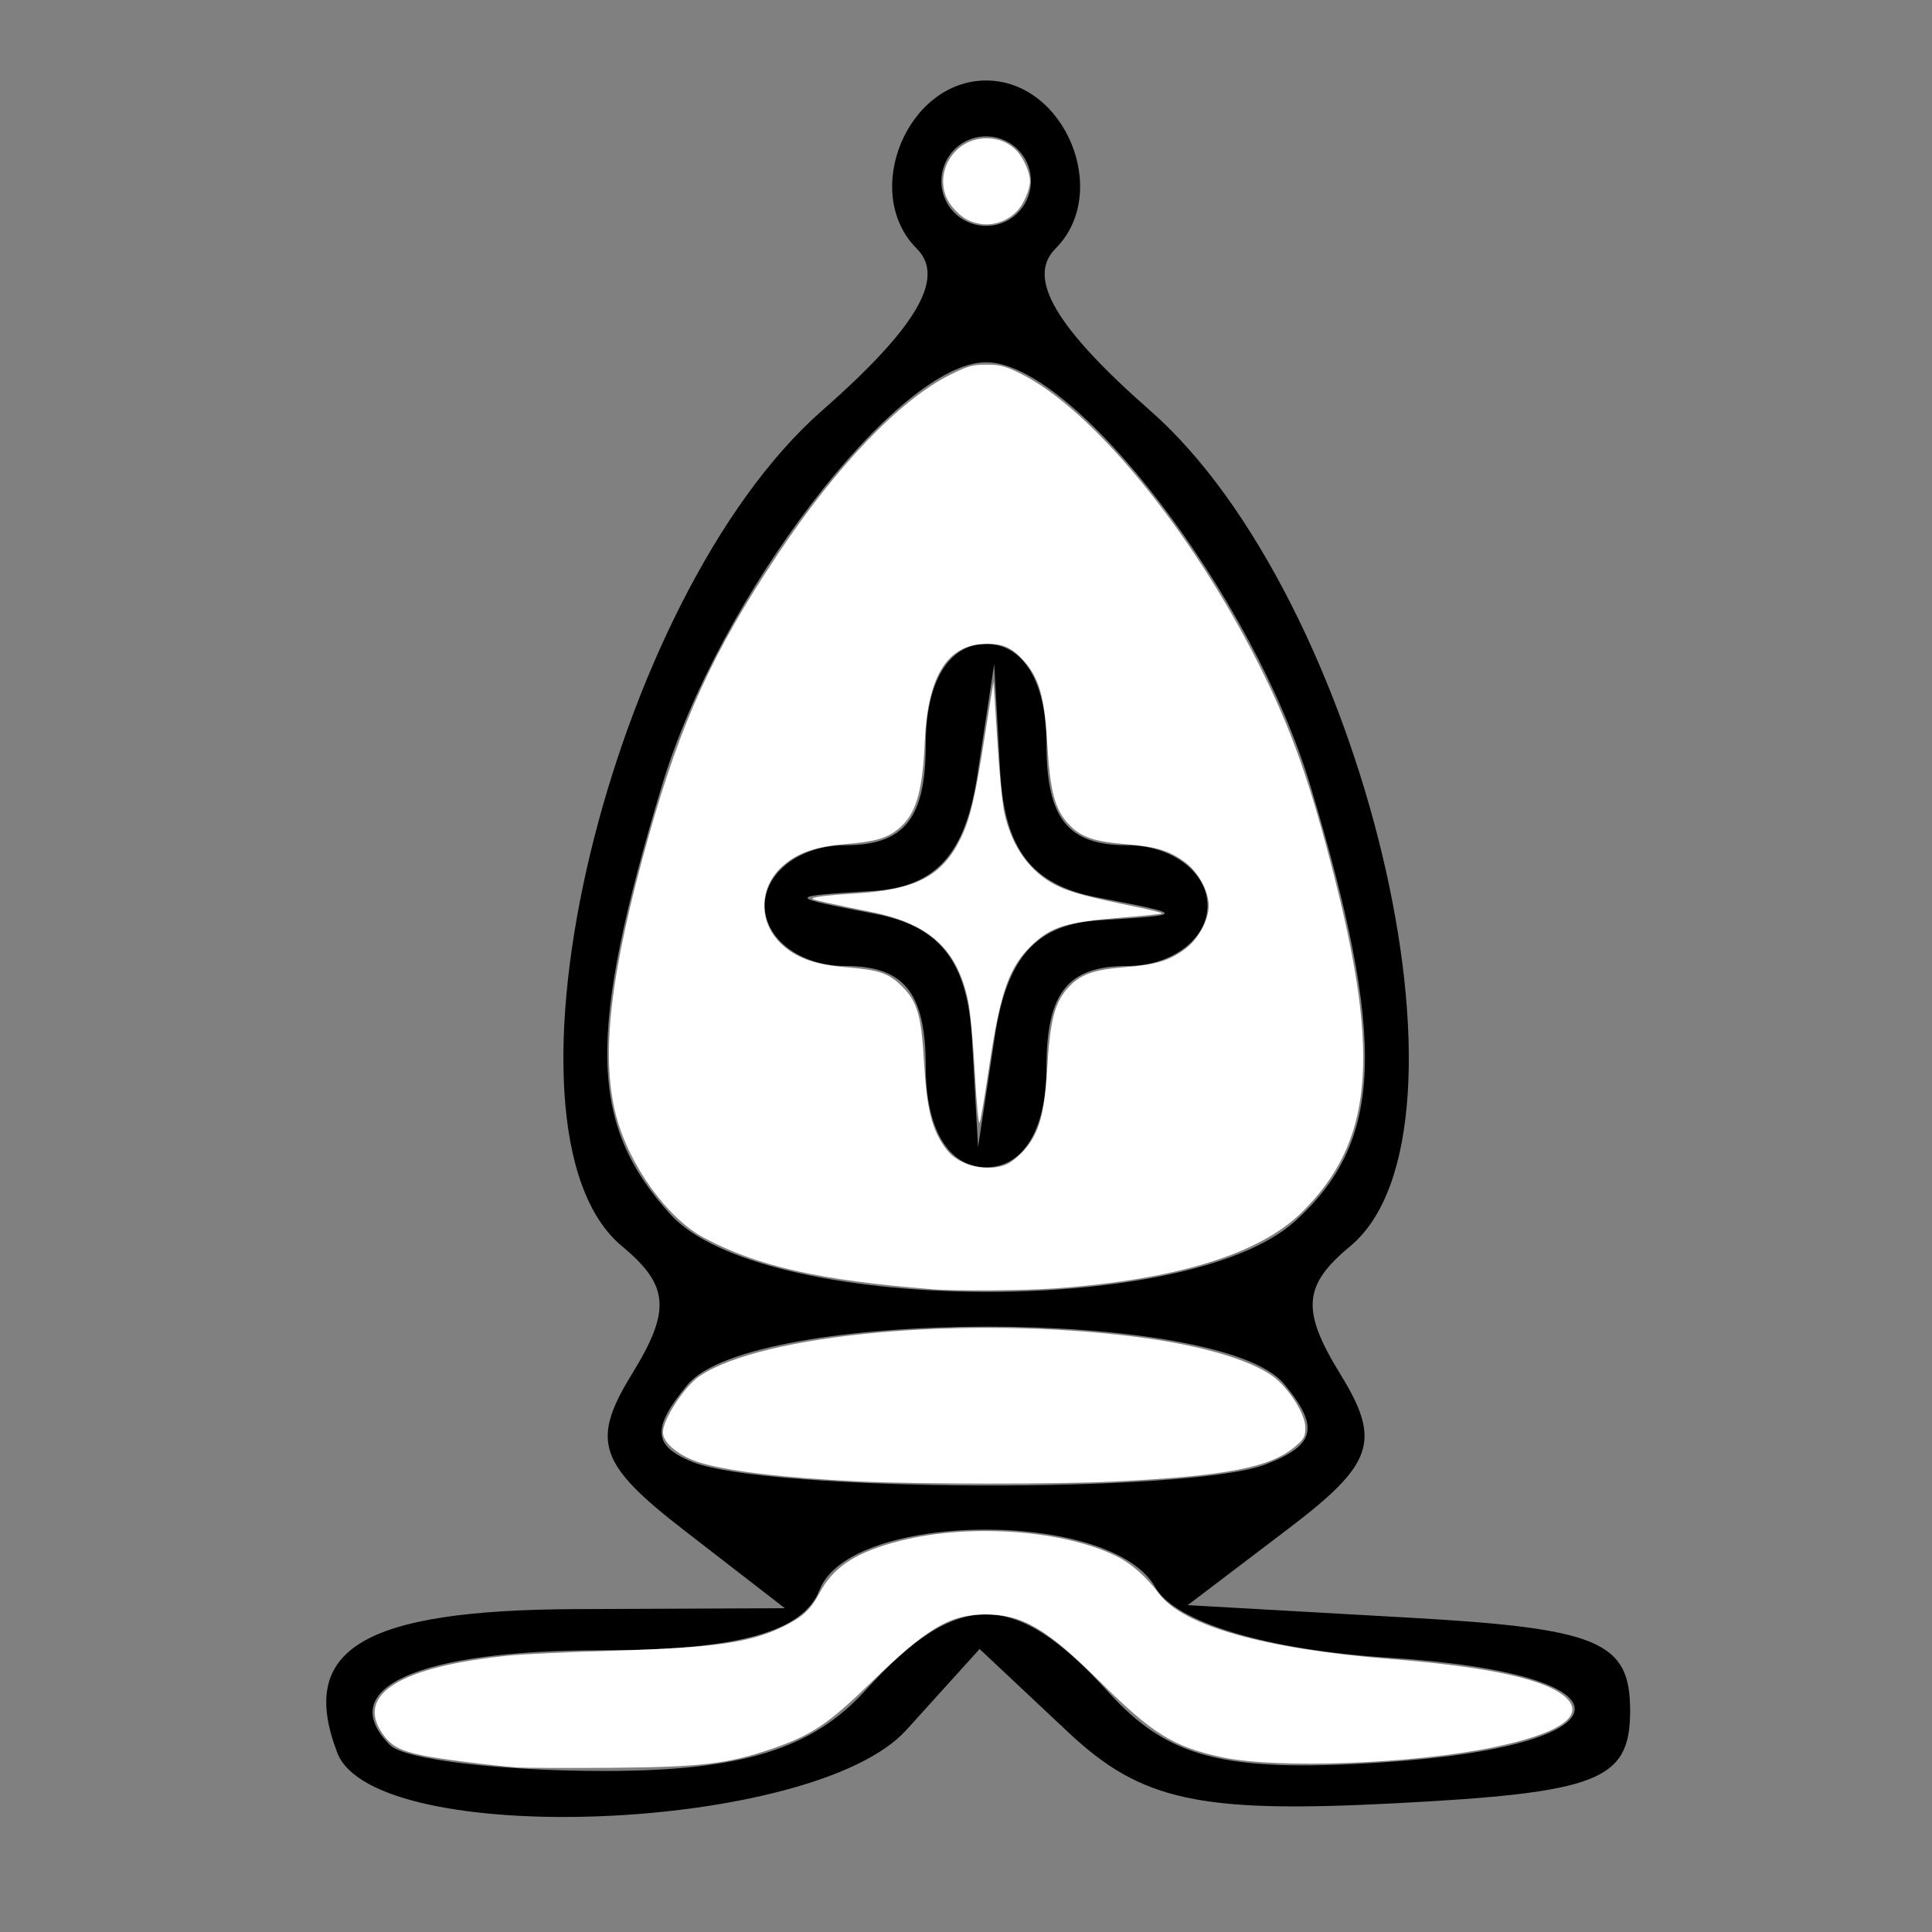 <?xml version="1.0" encoding="UTF-8" standalone="no"?>
<svg
   xmlns:dc="http://purl.org/dc/elements/1.1/"
   xmlns:cc="http://creativecommons.org/ns#"
   xmlns:rdf="http://www.w3.org/1999/02/22-rdf-syntax-ns#"
   xmlns:svg="http://www.w3.org/2000/svg"
   xmlns="http://www.w3.org/2000/svg"
   xmlns:sodipodi="http://sodipodi.sourceforge.net/DTD/sodipodi-0.dtd"
   xmlns:inkscape="http://www.inkscape.org/namespaces/inkscape"
   version="1.1"
   id="svg10"
   width="48"
   height="48"
   viewBox="0 0 48 48"
   sodipodi:docname="WBishop.svg"
   inkscape:version="1.0.2 (e86c870879, 2021-01-15, custom)">
  <rect x="0" y="0" width="48" height="48" fill="#808080" stroke="none"/>
  <defs
     id="defs14" />
  <sodipodi:namedview
     pagecolor="#ffffff"
     bordercolor="#666666"
     borderopacity="1"
     objecttolerance="10"
     gridtolerance="10"
     guidetolerance="10"
     inkscape:pageopacity="0"
     inkscape:pageshadow="2"
     inkscape:window-width="1587"
     inkscape:window-height="974"
     id="namedview12"
     showgrid="false"
     inkscape:zoom="16.666667"
     inkscape:cx="24"
     inkscape:cy="24"
     inkscape:window-x="0"
     inkscape:window-y="0"
     inkscape:window-maximized="0"
     inkscape:current-layer="g18"
     inkscape:document-rotation="0" />
  <g
     inkscape:groupmode="layer"
     inkscape:label="Image"
     id="g18">
    <path
       style="fill:#000000"
       d="M 8.38,43.548 C 7.392,40.972 9.005,40 14.309,39.978 L 19.5,39.956 17,38.022 c -2.137,-1.653 -2.325,-2.218 -1.295,-3.892 0.969,-1.576 0.921,-2.195 -0.25,-3.167 C 11.98,28.079 15.149,14.833 20.421,10.204 22.779,8.133 23.5,6.9 22.777,6.177 21.387,4.787 22.537,2 24.5,2 c 1.963,0 3.113,2.787 1.723,4.177 -0.723,0.723 -0.002,1.956 2.356,4.027 5.272,4.629 8.44,17.875 4.965,20.759 -1.171,0.971 -1.219,1.591 -0.25,3.167 1.031,1.675 0.844,2.233 -1.29,3.854 l -2.495,1.895 5.495,0.311 C 39.73,40.456 40.5,40.78 40.5,42.5 c 0,1.739 -0.768,2.04 -5.878,2.304 -4.831,0.25 -6.271,-0.065 -8.081,-1.766 l -2.203,-2.069 -1.824,2.016 c -2.299,2.54 -13.209,2.975 -14.134,0.563 z M 21.5,42 c 2.293,-2.534 3.717,-2.523 6.041,0.045 1.469,1.623 2.845,1.985 6.668,1.75 6.399,-0.393 6.604,-2.213 0.294,-2.61 -3.027,-0.191 -5.313,-0.881 -5.8,-1.75 C 27.615,37.49 21.114,37.54 20.362,39.5 19.96,40.547 18.326,41 14.952,41 10.376,41 8.276,41.943 9.694,43.361 10.046,43.712 12.439,44 15.012,44 18.42,44 20.181,43.457 21.5,42 Z m 9.944,-5.617 c 1.244,-0.477 1.348,-0.929 0.459,-2 -1.584,-1.909 -13.235,-1.893 -14.822,0.02 -0.894,1.077 -0.864,1.523 0.128,1.921 1.857,0.745 12.335,0.789 14.235,0.059 z m 0.728,-6.038 C 34.377,28.349 34.465,25.864 32.557,19.523 31.135,14.797 26.696,9 24.5,9 c -2.196,0 -6.635,5.797 -8.057,10.523 -1.863,6.192 -1.819,8.404 0.212,10.648 2.241,2.477 12.84,2.595 15.516,0.174 z M 23,26.5 C 23,24.667 22.467,24 21,24 c -1.111,0 -2,-0.667 -2,-1.5 0,-0.833 0.889,-1.5 2,-1.5 1.467,0 2,-0.667 2,-2.5 0,-1.556 0.567,-2.5 1.5,-2.5 0.933,0 1.5,0.944 1.5,2.5 0,1.833 0.533,2.5 2,2.5 1.111,0 2,0.667 2,1.5 0,0.833 -0.889,1.5 -2,1.5 -1.467,0 -2,0.667 -2,2.5 C 26,28.056 25.433,29 24.5,29 23.567,29 23,28.056 23,26.5 Z m 4.316,-3.636 C 29.489,22.728 29.488,22.725 27.25,22.294 25.636,21.983 24.958,21.103 24.85,19.18 L 24.7,16.5 l -0.417,2.75 c -0.299,1.976 -1.031,2.788 -2.6,2.886 -2.172,0.135 -2.172,0.138 0.066,0.57 1.614,0.311 2.292,1.191 2.4,3.114 L 24.3,28.5 l 0.417,-2.75 c 0.299,-1.976 1.031,-2.788 2.6,-2.886 z M 25.447,3.915 C 25.125,3.394 24.436,3.231 23.915,3.553 23.394,3.875 23.231,4.564 23.553,5.085 c 0.322,0.521 1.012,0.684 1.533,0.362 0.521,-0.322 0.684,-1.012 0.362,-1.533 z"
       id="path22" />
    <path
       style="fill:#ffffff;stroke-width:0.06"
       d="M 24.3,5.552 C 24.035,5.491 23.888,5.399 23.681,5.164 23.098,4.5 23.605,3.436 24.505,3.436 c 0.312,0 0.564,0.106 0.767,0.324 C 25.435,3.935 25.59,4.295 25.59,4.5 c 0,0.205 -0.155,0.565 -0.318,0.74 C 25.025,5.505 24.638,5.629 24.3,5.552 Z"
       id="path142" />
    <path
       style="fill:#ffffff;stroke-width:0.06"
       d="m 23.16,32.031 c -2.805,-0.223 -4.337,-0.569 -5.67,-1.279 -0.916,-0.488 -1.866,-1.813 -2.186,-3.046 -0.385,-1.485 -0.145,-3.536 0.806,-6.911 0.811,-2.876 1.6,-4.6 3.214,-7.025 1.466,-2.202 3.039,-3.84 4.281,-4.458 0.441,-0.219 0.556,-0.252 0.903,-0.252 0.338,0 0.465,0.034 0.846,0.222 1.778,0.879 4.219,3.853 5.902,7.188 0.823,1.631 1.287,2.933 1.894,5.31 1.15,4.503 0.947,6.607 -0.805,8.337 -1.053,1.039 -3.104,1.673 -6.125,1.892 -0.77,0.056 -2.481,0.068 -3.06,0.022 z m 1.85,-3.103 c 0.108,-0.045 0.305,-0.206 0.439,-0.358 0.365,-0.414 0.502,-0.896 0.566,-1.99 0.075,-1.277 0.194,-1.71 0.574,-2.095 0.281,-0.285 0.621,-0.399 1.359,-0.456 0.768,-0.06 1.096,-0.158 1.489,-0.446 C 29.77,23.339 30.03,22.864 30.03,22.5 c 0,-0.364 -0.26,-0.839 -0.593,-1.083 -0.393,-0.288 -0.721,-0.386 -1.489,-0.446 -0.738,-0.058 -1.078,-0.172 -1.359,-0.456 -0.38,-0.384 -0.499,-0.818 -0.574,-2.095 -0.066,-1.118 -0.201,-1.582 -0.587,-2.011 -0.31,-0.345 -0.56,-0.442 -1.045,-0.407 -0.879,0.064 -1.338,0.853 -1.407,2.418 -0.056,1.271 -0.221,1.815 -0.658,2.175 -0.28,0.231 -0.585,0.318 -1.319,0.377 -0.713,0.057 -1.169,0.212 -1.527,0.52 -0.645,0.552 -0.645,1.464 0,2.016 0.364,0.312 0.815,0.463 1.558,0.524 0.817,0.066 1.051,0.147 1.382,0.477 0.377,0.376 0.476,0.714 0.542,1.841 0.073,1.242 0.198,1.733 0.565,2.215 0.301,0.394 1.006,0.567 1.491,0.364 z"
       id="path144" />
    <path
       style="fill:#ffffff;stroke-width:0.06"
       d="M 24.221,26.663 C 24.181,25.924 24.106,25.117 24.054,24.87 23.783,23.575 23.091,22.944 21.624,22.653 21.281,22.585 20.797,22.484 20.55,22.429 c -0.428,-0.096 -0.44,-0.103 -0.243,-0.144 0.114,-0.024 0.519,-0.062 0.9,-0.084 1.547,-0.09 2.199,-0.428 2.665,-1.378 0.23,-0.469 0.364,-1.043 0.602,-2.581 0.113,-0.726 0.208,-1.306 0.211,-1.29 0.003,0.017 0.045,0.667 0.092,1.446 0.047,0.779 0.128,1.597 0.179,1.819 0.197,0.85 0.649,1.468 1.309,1.79 0.338,0.165 0.752,0.275 1.981,0.528 0.356,0.073 0.635,0.145 0.621,0.159 -0.014,0.014 -0.491,0.064 -1.06,0.109 -1.285,0.104 -1.668,0.218 -2.119,0.63 -0.612,0.559 -0.832,1.17 -1.12,3.112 -0.101,0.68 -0.204,1.287 -0.229,1.349 -0.026,0.063 -0.078,-0.48 -0.118,-1.23 z"
       id="path146" />
    <path
       style="fill:#ffffff;stroke-width:0.06"
       d="M 21.33,36.805 C 19.441,36.716 18.018,36.544 17.341,36.322 16.852,36.161 16.47,35.839 16.47,35.587 c 0,-0.323 0.539,-1.149 0.913,-1.399 1.572,-1.052 6.647,-1.507 10.847,-0.974 1.705,0.216 3.044,0.631 3.533,1.094 0.365,0.345 0.667,0.87 0.667,1.157 0,0.226 -0.029,0.281 -0.246,0.467 -0.617,0.528 -1.695,0.737 -4.524,0.877 -1.366,0.068 -4.855,0.066 -6.33,-0.004 z"
       id="path148" />
    <path
       style="fill:#ffffff;stroke-width:0.06"
       d="m 12.87,43.912 c -0.609,-0.042 -1.946,-0.21 -2.363,-0.297 -0.576,-0.12 -0.794,-0.239 -1.008,-0.55 -0.669,-0.973 0.447,-1.659 3.145,-1.933 0.348,-0.035 1.52,-0.09 2.604,-0.121 2.498,-0.071 3.412,-0.202 4.227,-0.607 0.472,-0.234 0.666,-0.415 0.884,-0.824 0.35,-0.657 0.913,-1.021 2.007,-1.299 1.736,-0.44 4.081,-0.268 5.398,0.396 0.353,0.178 0.722,0.506 1.028,0.914 0.604,0.807 2.63,1.378 5.768,1.628 2.505,0.199 3.931,0.522 4.38,0.991 0.419,0.438 -0.224,0.863 -1.809,1.195 C 35.137,43.824 31.728,43.951 30.36,43.658 29.155,43.4 28.635,43.078 27.33,41.781 26.005,40.464 25.402,40.11 24.484,40.11 c -0.882,0 -1.448,0.335 -2.823,1.671 -1.084,1.053 -1.494,1.329 -2.482,1.667 -1.099,0.376 -1.768,0.455 -3.999,0.472 -1.089,0.008 -2.128,0.004 -2.31,-0.008 z"
       id="path150" />
  </g>
</svg>
